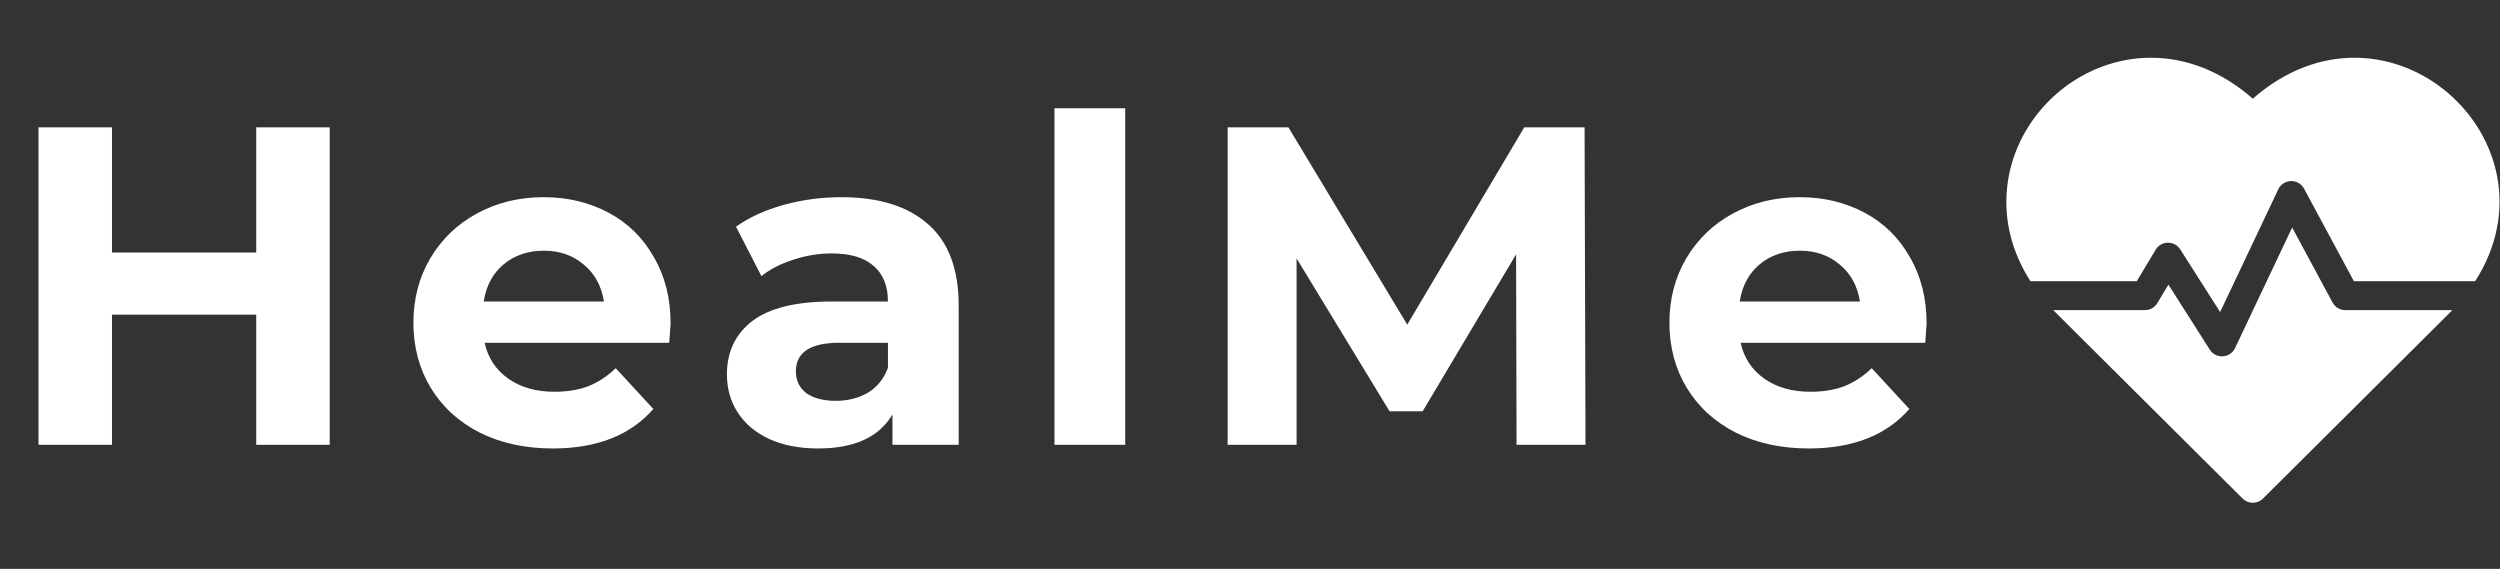 <svg width="479" height="109" viewBox="0 0 479 109" fill="none" xmlns="http://www.w3.org/2000/svg">
<rect x="0" y="0" width="479" height="109" fill="#333333" stroke="none"/>
<path d="M63.169 24.398V85.228H49.091V60.288H21.456V85.228H7.379V24.398H21.456V48.383H49.091V24.398H63.169ZM128.485 62.026C128.485 62.2 128.398 63.416 128.224 65.676H92.856C93.493 68.573 94.999 70.861 97.374 72.541C99.75 74.221 102.704 75.061 106.238 75.061C108.672 75.061 110.815 74.713 112.669 74.018C114.581 73.265 116.348 72.106 117.97 70.542L125.183 78.363C120.78 83.404 114.349 85.924 105.891 85.924C100.619 85.924 95.955 84.91 91.9 82.882C87.844 80.797 84.716 77.929 82.514 74.279C80.313 70.629 79.212 66.487 79.212 61.852C79.212 57.275 80.284 53.162 82.428 49.512C84.629 45.804 87.613 42.937 91.378 40.909C95.202 38.824 99.46 37.781 104.153 37.781C108.73 37.781 112.872 38.766 116.58 40.735C120.287 42.705 123.184 45.544 125.27 49.252C127.413 52.901 128.485 57.16 128.485 62.026ZM104.24 48.035C101.169 48.035 98.591 48.904 96.505 50.642C94.42 52.38 93.145 54.755 92.682 57.768H115.711C115.247 54.813 113.973 52.467 111.887 50.729C109.801 48.933 107.252 48.035 104.24 48.035ZM161.178 37.781C168.42 37.781 173.981 39.519 177.863 42.995C181.745 46.413 183.685 51.598 183.685 58.55V85.228H170.998V79.406C168.449 83.751 163.698 85.924 156.746 85.924C153.154 85.924 150.026 85.315 147.361 84.099C144.754 82.882 142.755 81.202 141.365 79.059C139.974 76.915 139.279 74.482 139.279 71.759C139.279 67.414 140.901 63.996 144.146 61.505C147.448 59.013 152.517 57.768 159.353 57.768H170.129C170.129 54.813 169.231 52.554 167.435 50.99C165.639 49.367 162.945 48.556 159.353 48.556C156.862 48.556 154.4 48.962 151.967 49.773C149.591 50.526 147.564 51.569 145.884 52.901L141.017 43.429C143.566 41.633 146.608 40.243 150.142 39.258C153.734 38.273 157.412 37.781 161.178 37.781ZM160.135 76.799C162.453 76.799 164.509 76.278 166.305 75.235C168.101 74.134 169.376 72.541 170.129 70.455V65.676H160.83C155.269 65.676 152.488 67.501 152.488 71.151C152.488 72.889 153.154 74.279 154.487 75.322C155.877 76.307 157.76 76.799 160.135 76.799ZM202.038 20.748H215.594V85.228H202.038V20.748ZM290.571 85.228L290.484 48.73L272.582 78.798H266.238L248.424 49.512V85.228H235.215V24.398H246.86L269.628 62.2L292.048 24.398H303.606L303.78 85.228H290.571ZM369.136 62.026C369.136 62.2 369.049 63.416 368.875 65.676H333.506C334.144 68.573 335.65 70.861 338.025 72.541C340.401 74.221 343.355 75.061 346.889 75.061C349.322 75.061 351.466 74.713 353.32 74.018C355.232 73.265 356.999 72.106 358.621 70.542L365.834 78.363C361.431 83.404 355 85.924 346.542 85.924C341.27 85.924 336.606 84.91 332.551 82.882C328.495 80.797 325.367 77.929 323.165 74.279C320.964 70.629 319.863 66.487 319.863 61.852C319.863 57.275 320.935 53.162 323.078 49.512C325.28 45.804 328.263 42.937 332.029 40.909C335.853 38.824 340.111 37.781 344.804 37.781C349.38 37.781 353.523 38.766 357.23 40.735C360.938 42.705 363.835 45.544 365.92 49.252C368.064 52.901 369.136 57.16 369.136 62.026ZM344.89 48.035C341.82 48.035 339.242 48.904 337.156 50.642C335.071 52.38 333.796 54.755 333.333 57.768H356.361C355.898 54.813 354.623 52.467 352.538 50.729C350.452 48.933 347.903 48.035 344.89 48.035Z" fill="white"/>
<path d="M431.638 18.905C411.042 0.89 384.853 16.718 384.424 38.176C384.314 43.645 385.893 48.972 389.035 53.883H409.402L413.025 47.845C414.077 46.092 416.622 46.035 417.734 47.783L425.377 59.793L436.518 36.273C437.49 34.221 440.386 34.156 441.457 36.146L451.008 53.883H474.241C491.452 26.983 457.438 -3.66 431.638 18.905Z" fill="white"/>
<path d="M446.917 57.963L439.178 43.591L428.235 66.694C427.304 68.659 424.565 68.83 423.398 66.995L415.468 54.534L413.343 58.075C412.843 58.909 411.942 59.419 410.97 59.419H393.414C393.965 59.995 391.032 57.068 429.686 95.522C430.765 96.596 432.511 96.596 433.59 95.522C471.65 57.66 469.313 59.994 469.862 59.419H449.354C448.336 59.419 447.4 58.86 446.917 57.963Z" fill="white"/>
</svg>
